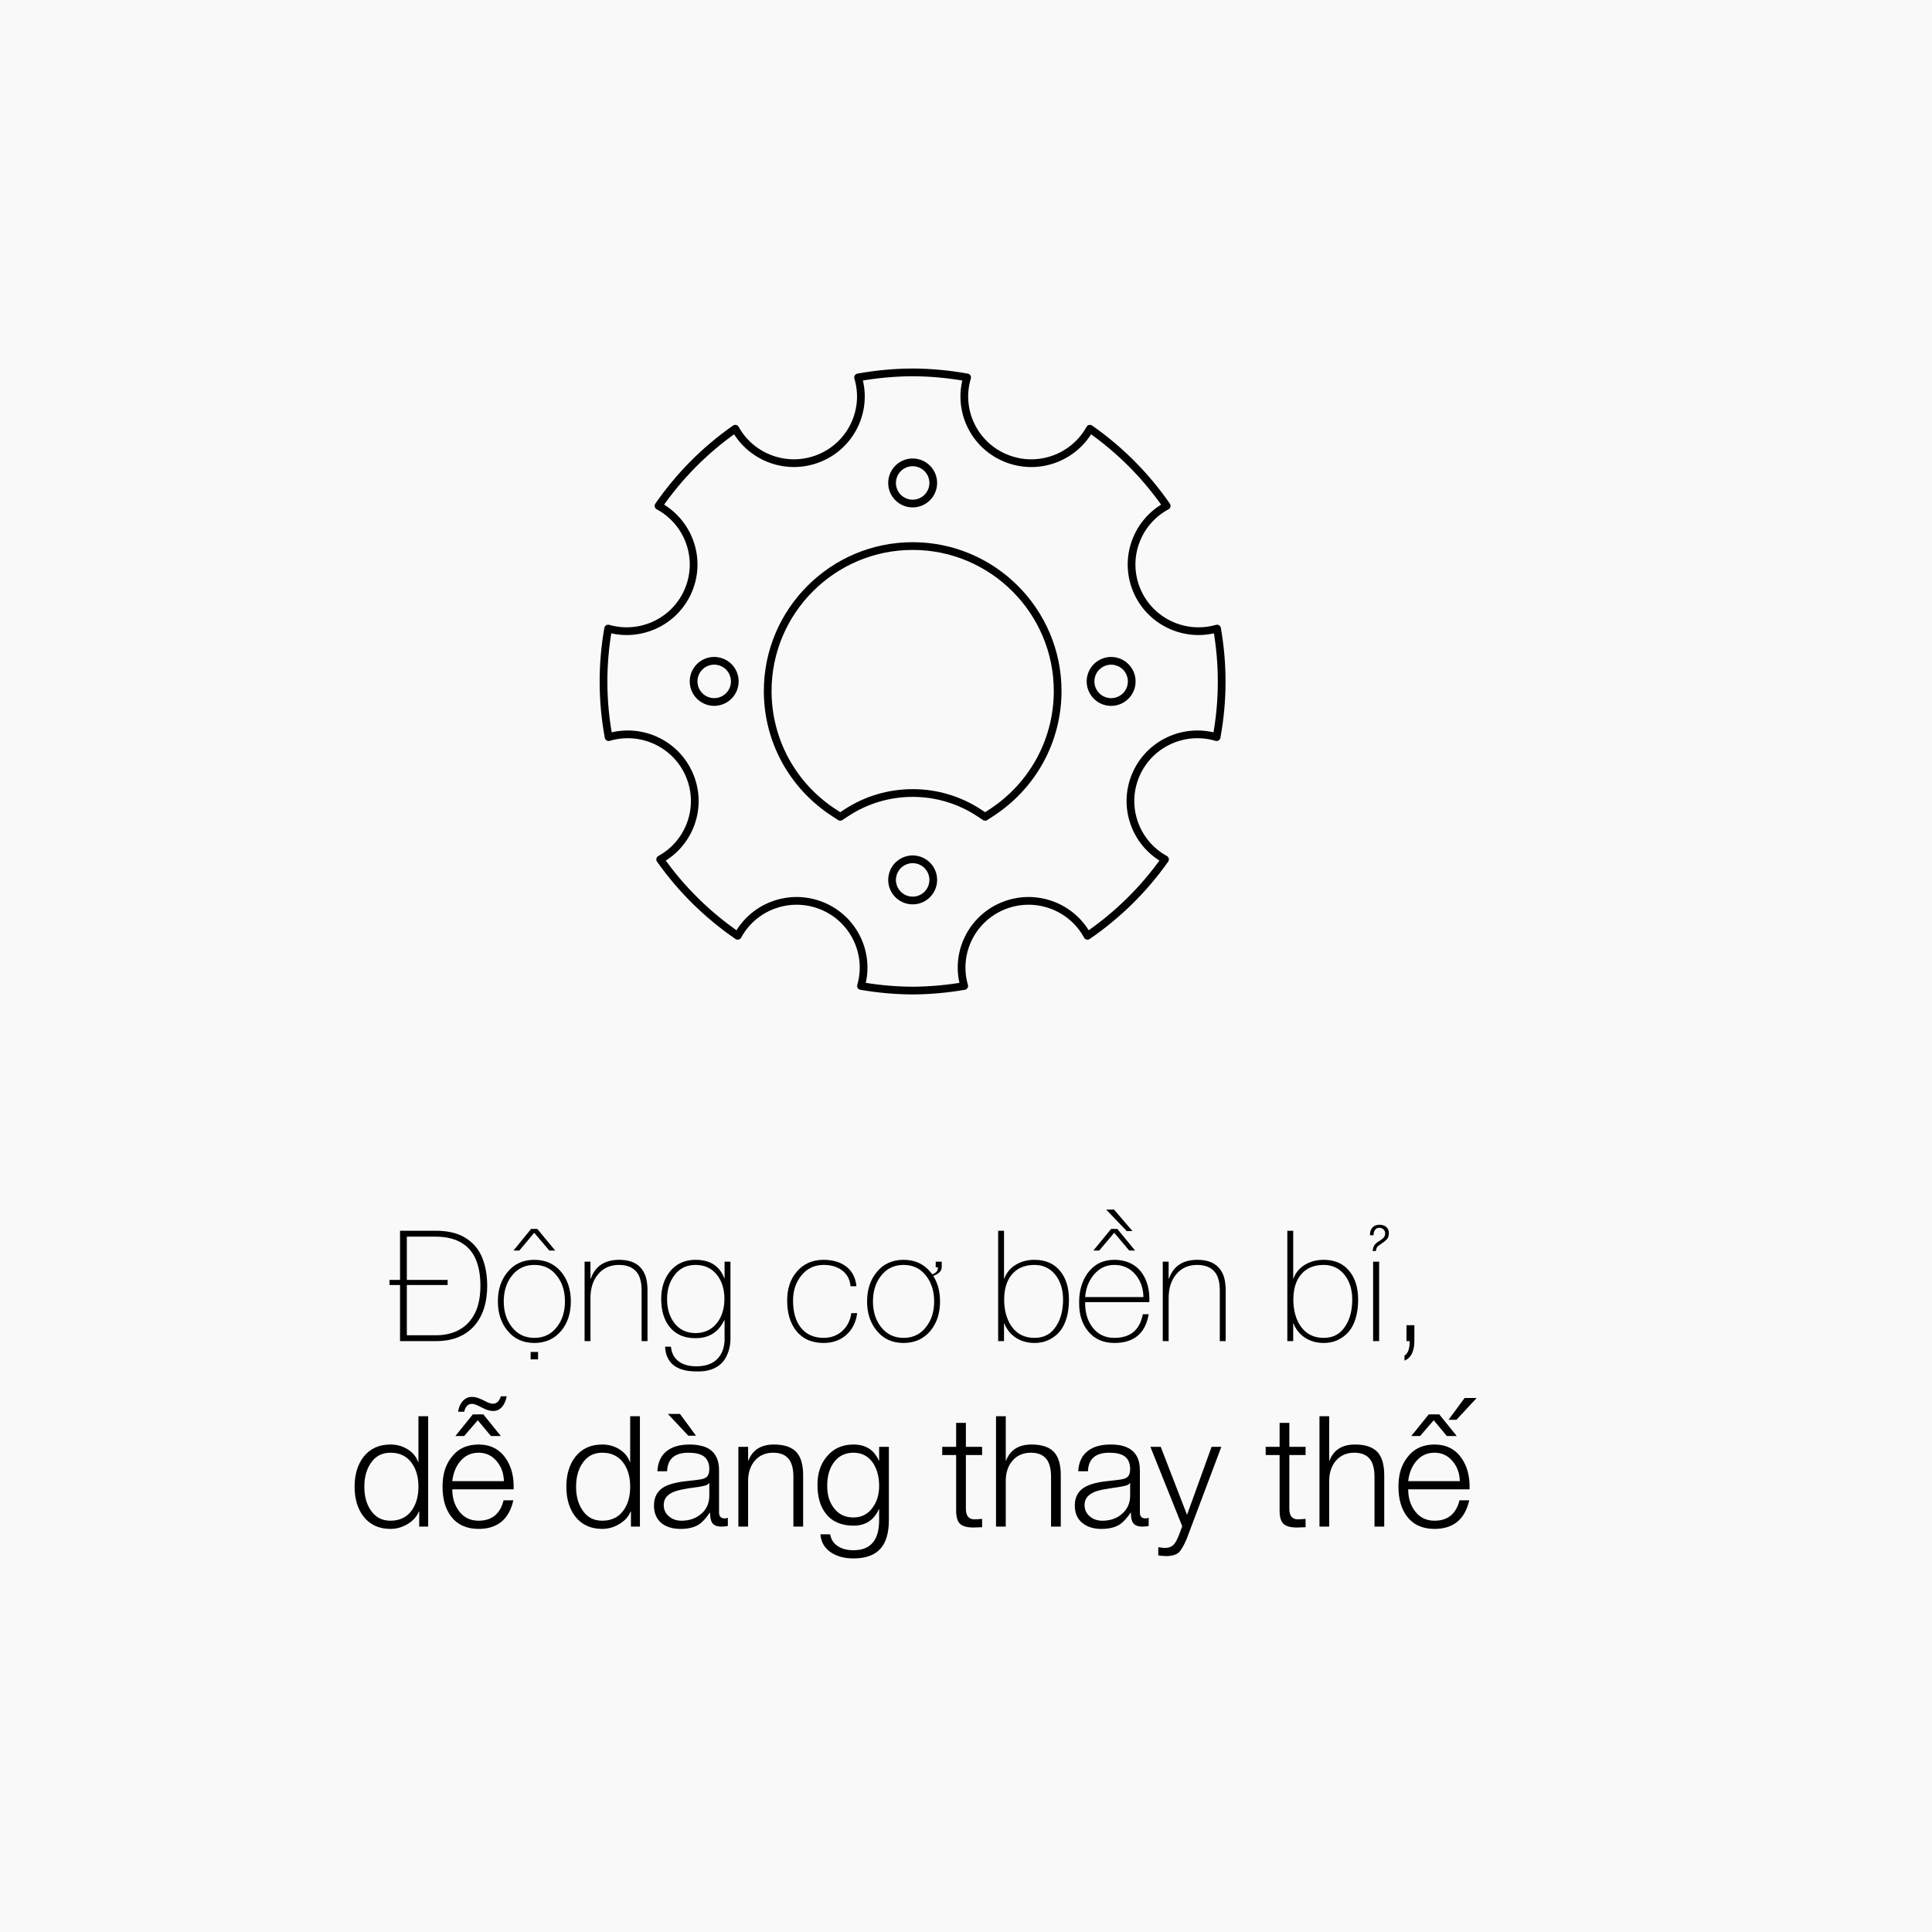 <?xml version="1.0" encoding="UTF-8"?>
<svg xmlns="http://www.w3.org/2000/svg" viewBox="0 0 500 500">
  <defs>
    <style>
      .cls-1 {
        fill: #f9f9f9;
      }

      .cls-2 {
        fill-rule: evenodd;
      }

      .cls-2, .cls-3 {
        fill: none;
        stroke: #000;
        stroke-linecap: round;
        stroke-linejoin: round;
        stroke-width: 2px;
      }
    </style>
  </defs>
  <g id="Layer_1" data-name="Layer 1">
    <rect class="cls-1" width="500" height="500"/>
  </g>
  <g id="Layer_2" data-name="Layer 2">
    <g>
      <path d="m103.53,318.52h9.36c2.45,0,4.57.4,6.36,1.2,1.63.75,2.99,1.81,4.08,3.2.96,1.25,1.67,2.77,2.12,4.56.43,1.6.64,3.36.64,5.28,0,4.27-1.07,7.67-3.2,10.2-2.35,2.75-5.71,4.12-10.08,4.12h-9.28v-14.52h-2.72v-1.32h2.72v-12.72Zm12.32,12.72v1.32h-10.56v13h7.68c1.41,0,2.75-.2,4-.6,1.41-.45,2.64-1.15,3.68-2.08,1.15-1.07,2.04-2.39,2.68-3.96.67-1.76,1-3.81,1-6.16,0-2.75-.41-5.05-1.24-6.92-.69-1.6-1.71-2.87-3.04-3.8-1.07-.77-2.33-1.32-3.8-1.64-1.07-.24-2.28-.36-3.64-.36h-7.32v11.2h10.56Z"/>
      <path d="m131.33,329.24c1.71-2.13,4.03-3.2,6.96-3.2s5.24,1.07,7,3.2c1.63,2,2.44,4.52,2.44,7.56s-.81,5.56-2.44,7.56c-1.76,2.13-4.09,3.2-7,3.2s-5.25-1.07-6.96-3.2c-1.65-2-2.48-4.52-2.48-7.56s.83-5.56,2.48-7.56Zm1.08,14.12c1.47,1.92,3.43,2.88,5.88,2.88s4.44-.96,5.88-2.88c1.36-1.76,2.04-3.95,2.04-6.56s-.68-4.8-2.04-6.56c-1.44-1.92-3.4-2.88-5.88-2.88s-4.41.96-5.88,2.88c-1.36,1.76-2.04,3.95-2.04,6.56s.68,4.8,2.04,6.56Zm6.64-25.32l4.64,5.6h-1.52l-3.92-4.6-3.84,4.6h-1.52l4.56-5.6h1.6Zm.2,33.76h-1.92v-1.92h1.92v1.92Z"/>
      <path d="m151.29,326.52h1.52v4.4h.08c1.15-3.25,3.6-4.88,7.36-4.88,1.68,0,3.08.32,4.2.96.93.53,1.65,1.28,2.16,2.24.43.77.71,1.69.84,2.76.05.4.09.83.12,1.28v13.8h-1.52v-13.4c0-.19-.01-.35-.04-.48,0-.37-.03-.72-.08-1.04-.13-.85-.36-1.6-.68-2.24-.43-.77-1.01-1.37-1.76-1.8-.88-.51-1.97-.76-3.28-.76-2.29,0-4.11.81-5.44,2.44-1.31,1.55-1.96,3.6-1.96,6.16v11.12h-1.52v-20.56Z"/>
      <path d="m189.04,326.52v20.32c-.03.45-.07.88-.12,1.28-.19,1.15-.52,2.16-1,3.04-.61,1.2-1.49,2.11-2.64,2.72-1.36.77-3.07,1.12-5.12,1.04-2.37,0-4.23-.47-5.56-1.4-1.55-1.09-2.37-2.76-2.48-5h1.52c.16,1.73.88,3.04,2.16,3.92,1.12.77,2.59,1.16,4.4,1.16,1.68,0,3.08-.32,4.2-.96.91-.51,1.63-1.23,2.16-2.16.4-.69.68-1.49.84-2.4.05-.35.09-.68.12-1v-5.44h-.08c-1.47,3.12-3.95,4.68-7.44,4.68-2.91,0-5.15-.97-6.72-2.92-1.44-1.81-2.16-4.23-2.16-7.24,0-2.85.76-5.23,2.28-7.12,1.63-2,3.83-3,6.6-3,3.76,0,6.24,1.59,7.44,4.76h.08v-4.28h1.52Zm-14.56,3.6c-1.23,1.65-1.84,3.67-1.84,6.04,0,2.53.63,4.61,1.88,6.24,1.33,1.73,3.16,2.6,5.48,2.6s4.24-.89,5.6-2.68c1.25-1.63,1.88-3.68,1.88-6.16s-.63-4.53-1.88-6.16c-1.36-1.76-3.23-2.64-5.6-2.64s-4.19.92-5.52,2.76Z"/>
      <path d="m220.12,332.88c-.16-1.76-.89-3.13-2.2-4.12-1.25-.93-2.84-1.4-4.76-1.4-2.43,0-4.39.96-5.88,2.88-1.36,1.73-2.04,3.85-2.04,6.36,0,2.91.65,5.21,1.96,6.92,1.41,1.81,3.4,2.72,5.96,2.72,1.89,0,3.51-.6,4.84-1.8,1.28-1.17,2.05-2.71,2.32-4.6h1.52c-.32,2.4-1.29,4.31-2.92,5.72-1.57,1.33-3.49,2-5.76,2-3.15,0-5.56-1.11-7.24-3.32-1.47-1.95-2.2-4.49-2.2-7.64s.81-5.49,2.44-7.44c1.73-2.08,4.07-3.12,7-3.12,2.32,0,4.24.56,5.76,1.68,1.6,1.2,2.51,2.92,2.72,5.16h-1.52Z"/>
      <path d="m241.52,330.2c1.17,1.84,1.76,4.04,1.76,6.6,0,3.04-.81,5.56-2.44,7.56-1.76,2.13-4.09,3.2-7,3.2s-5.25-1.07-6.96-3.2c-1.65-2-2.48-4.52-2.48-7.56s.83-5.56,2.48-7.56c1.71-2.13,4.03-3.2,6.96-3.2s5.24,1.07,7,3.2c.16.19.29.37.4.56.61-.24,1-.48,1.16-.72.21-.29.32-.6.32-.92v-.2h-.56v-1.44h1.56v1.32c0,.56-.17,1.01-.5,1.34-.33.33-.71.59-1.14.78-.19.11-.37.19-.56.24Zm-13.56,13.16c1.47,1.92,3.43,2.88,5.88,2.88s4.44-.96,5.88-2.88c1.36-1.76,2.04-3.95,2.04-6.56s-.68-4.8-2.04-6.56c-1.44-1.92-3.4-2.88-5.88-2.88s-4.41.96-5.88,2.88c-1.36,1.76-2.04,3.95-2.04,6.56s.68,4.8,2.04,6.56Z"/>
      <path d="m258.32,318.52h1.52v12.36h.08c.56-1.55,1.59-2.76,3.08-3.64,1.39-.8,2.96-1.2,4.72-1.2,2.91,0,5.15,1,6.72,3,1.47,1.84,2.2,4.27,2.2,7.28,0,2.29-.33,4.25-1,5.88-.56,1.41-1.36,2.55-2.4,3.4-.85.72-1.83,1.25-2.92,1.6-.85.24-1.72.36-2.6.36-1.25,0-2.4-.21-3.44-.64-.88-.35-1.67-.84-2.36-1.48-.56-.51-1.03-1.08-1.4-1.72-.16-.24-.29-.48-.4-.72l-.2-.52h-.08v4.6h-1.52v-28.56Zm15.12,24.52c1.12-1.79,1.68-4.03,1.68-6.72,0-2.45-.61-4.52-1.84-6.2-1.39-1.84-3.24-2.76-5.56-2.76-2.56,0-4.53.85-5.92,2.56-1.28,1.57-1.92,3.71-1.92,6.4s.61,5.05,1.84,6.84c1.39,2.05,3.39,3.08,6,3.08s4.41-1.07,5.72-3.2Z"/>
      <path d="m280.84,337c-.05,2.59.56,4.73,1.84,6.44,1.39,1.87,3.29,2.8,5.72,2.8,4.13,0,6.59-2.04,7.36-6.12h1.52c-.85,4.96-3.81,7.44-8.88,7.44-2.91,0-5.19-1.03-6.84-3.08-1.55-1.92-2.31-4.36-2.28-7.32-.03-3.04.71-5.6,2.2-7.68,1.68-2.29,3.99-3.44,6.92-3.44s5.41,1.09,7.04,3.28c1.47,2,2.13,4.56,2,7.68h-16.6Zm15.08-1.32c-.05-2.29-.73-4.23-2.04-5.8-1.41-1.68-3.24-2.52-5.48-2.52s-3.96.88-5.4,2.64c-1.28,1.57-2,3.47-2.16,5.68h15.08Zm-6.76-17.64l4.6,5.6h-1.52l-3.88-4.6-3.88,4.6h-1.52l4.6-5.6h1.6Zm2.44.56l-5.32-5.56h2.04l4.76,5.56h-1.48Z"/>
      <path d="m300.92,326.52h1.52v4.4h.08c1.15-3.25,3.6-4.88,7.36-4.88,1.68,0,3.08.32,4.2.96.93.53,1.65,1.28,2.16,2.24.43.77.71,1.69.84,2.76.05.4.09.83.12,1.28v13.8h-1.52v-13.4c0-.19-.01-.35-.04-.48,0-.37-.03-.72-.08-1.04-.13-.85-.36-1.6-.68-2.24-.43-.77-1.01-1.37-1.76-1.8-.88-.51-1.97-.76-3.28-.76-2.29,0-4.11.81-5.44,2.44-1.31,1.55-1.96,3.6-1.96,6.16v11.12h-1.52v-20.56Z"/>
      <path d="m333.16,318.52h1.52v12.36h.08c.56-1.55,1.59-2.76,3.08-3.64,1.39-.8,2.96-1.2,4.72-1.2,2.91,0,5.15,1,6.72,3,1.47,1.84,2.2,4.27,2.2,7.28,0,2.29-.33,4.25-1,5.88-.56,1.41-1.36,2.55-2.4,3.4-.85.72-1.83,1.25-2.92,1.6-.85.24-1.72.36-2.6.36-1.25,0-2.4-.21-3.44-.64-.88-.35-1.67-.84-2.36-1.48-.56-.51-1.03-1.08-1.4-1.72-.16-.24-.29-.48-.4-.72l-.2-.52h-.08v4.6h-1.52v-28.56Zm15.12,24.52c1.12-1.79,1.68-4.03,1.68-6.72,0-2.45-.61-4.52-1.84-6.2-1.39-1.84-3.24-2.76-5.56-2.76-2.56,0-4.53.85-5.92,2.56-1.28,1.57-1.92,3.71-1.92,6.4s.61,5.05,1.84,6.84c1.39,2.05,3.39,3.08,6,3.08s4.41-1.07,5.72-3.2Z"/>
      <path d="m357.04,316.96c.67,0,1.23.19,1.7.56.47.37.7.92.7,1.64s-.19,1.23-.58,1.62-.81.73-1.26,1.02c-.43.27-.77.51-1.02.74-.25.23-.42.63-.5,1.22h-.84c.03-.4.12-.79.28-1.18s.48-.75.96-1.1c.67-.4,1.17-.75,1.5-1.06.33-.31.5-.73.5-1.26,0-.4-.15-.73-.44-1-.29-.27-.64-.4-1.04-.4-.56,0-.96.21-1.2.62-.24.41-.35.85-.32,1.3h-.92c-.05-.77.14-1.42.58-1.94.44-.52,1.07-.78,1.9-.78Zm-1.68,30.12v-20.56h1.56v20.56h-1.56Z"/>
      <path d="m363.48,350.8c.51-.24.88-.79,1.12-1.64.08-.35.15-.72.2-1.12.03-.32.04-.64.04-.96h-.84v-4.12h2.04v4.12c0,1.2-.19,2.21-.56,3.04-.43.99-1.09,1.65-2,2v-1.32Z"/>
      <path d="m110.81,395.08h-2.32v-3.92h-.08c-.53,1.33-1.52,2.43-2.96,3.28-1.39.83-2.85,1.24-4.4,1.24-2.99,0-5.32-1.08-7-3.24-1.52-2-2.28-4.56-2.28-7.68s.76-5.68,2.28-7.68c1.68-2.16,4.01-3.24,7-3.24,1.6,0,3.04.39,4.32,1.16,1.39.83,2.33,1.95,2.84,3.36h.08v-11.84h2.52v28.56Zm-14.92-4.32c1.2,1.87,2.92,2.8,5.16,2.8,2.45,0,4.32-.93,5.6-2.8,1.09-1.57,1.64-3.57,1.64-6s-.55-4.43-1.64-6c-1.28-1.87-3.15-2.8-5.6-2.8-2.24,0-3.96.93-5.16,2.8-1.07,1.6-1.6,3.6-1.6,6s.53,4.4,1.6,6Z"/>
      <path d="m117.05,385.44c0,2.11.53,3.92,1.6,5.44,1.25,1.79,2.99,2.68,5.2,2.68,3.44,0,5.6-1.76,6.48-5.28h2.52c-1.12,4.93-4.12,7.4-9,7.4-3.09,0-5.47-1.08-7.12-3.24-1.47-1.95-2.2-4.51-2.2-7.68s.73-5.51,2.2-7.48c1.68-2.29,4.05-3.44,7.12-3.44s5.45,1.21,7.08,3.64c1.44,2.11,2.11,4.76,2,7.96h-15.88Zm13.36-2.12c-.05-2-.65-3.69-1.8-5.08-1.23-1.52-2.81-2.28-4.76-2.28s-3.55.76-4.8,2.28c-1.09,1.33-1.76,3.03-2,5.08h13.36Zm-.8-11.68h-2.56l-3.4-4.08-3.52,4.08h-2.28l4.52-5.6h2.72l4.52,5.6Zm1.52-10.28c-.19,1.04-.55,1.91-1.08,2.6-.64.8-1.44,1.2-2.4,1.2-.48,0-1-.09-1.56-.28-.4-.13-.88-.35-1.44-.64l-1.32-.64c-.45-.19-.85-.28-1.2-.28-1.01,0-1.68.68-2,2.04h-1.56c.11-1.01.47-1.89,1.08-2.64.67-.8,1.49-1.2,2.48-1.2.51,0,1.04.09,1.6.28.37.13.84.33,1.4.6l.16.08s.08.05.16.08c.13.08.24.13.32.16.24.13.44.23.6.28.45.19.84.28,1.16.28,1.01,0,1.71-.64,2.08-1.92h1.52Z"/>
      <path d="m165.61,395.08h-2.32v-3.92h-.08c-.53,1.33-1.52,2.43-2.96,3.28-1.39.83-2.85,1.24-4.4,1.24-2.99,0-5.32-1.08-7-3.24-1.52-2-2.28-4.56-2.28-7.68s.76-5.68,2.28-7.68c1.68-2.16,4.01-3.24,7-3.24,1.6,0,3.04.39,4.32,1.16,1.39.83,2.33,1.95,2.84,3.36h.08v-11.84h2.52v28.56Zm-14.92-4.32c1.2,1.87,2.92,2.8,5.16,2.8,2.45,0,4.32-.93,5.6-2.8,1.09-1.57,1.64-3.57,1.64-6s-.55-4.43-1.64-6c-1.28-1.87-3.15-2.8-5.6-2.8-2.24,0-3.96.93-5.16,2.8-1.07,1.6-1.6,3.6-1.6,6s.53,4.4,1.6,6Z"/>
      <path d="m170.13,380.76c.13-2.35.96-4.11,2.48-5.28,1.44-1.09,3.4-1.64,5.88-1.64,1.01,0,1.92.09,2.72.28.96.19,1.77.51,2.44.96,1.63,1.09,2.44,2.89,2.44,5.4v10.96c0,1.01.49,1.52,1.48,1.52.29,0,.56-.05.8-.16v2.12c-.53.11-1.08.16-1.64.16-1.17,0-1.99-.33-2.44-1-.35-.53-.52-1.4-.52-2.6h-.08c-.99,1.47-1.96,2.51-2.92,3.12-1.2.72-2.73,1.08-4.6,1.08-2.03,0-3.67-.48-4.92-1.44-1.33-1.09-2-2.63-2-4.6,0-2.53,1.16-4.28,3.48-5.24.93-.37,2.12-.68,3.56-.92.53-.05,1.2-.13,2-.24l2.04-.24c1.17-.11,1.97-.32,2.4-.64.56-.4.84-1.12.84-2.16,0-1.57-.52-2.71-1.56-3.4-.88-.56-2.16-.84-3.84-.84-3.57,0-5.41,1.6-5.52,4.8h-2.52Zm13.44,3.04h-.08c-.13.27-.44.48-.92.64l-1.2.28-3.32.48c-1.31.21-2.33.44-3.08.68-2.13.67-3.2,1.87-3.2,3.6,0,1.23.47,2.23,1.4,3,.88.72,1.95,1.08,3.2,1.08,2,0,3.68-.57,5.04-1.72,1.44-1.2,2.16-2.79,2.16-4.76v-3.28Zm-10.72-17.88h3.12l4.16,5.64h-2l-5.28-5.64Z"/>
      <path d="m191.09,374.44h2.52v3.56h.08c1.07-2.77,3.27-4.16,6.6-4.16,2.77,0,4.76.71,5.96,2.12,1.07,1.28,1.6,3.23,1.6,5.84v13.28h-2.52v-12.88c0-1.95-.36-3.43-1.08-4.44-.85-1.2-2.24-1.8-4.16-1.8s-3.55.68-4.72,2.04c-1.12,1.28-1.71,2.96-1.76,5.04v12.04h-2.52v-20.64Z"/>
      <path d="m230.04,393.4c0,3.23-.69,5.65-2.08,7.28-1.49,1.76-3.85,2.64-7.08,2.64-2.27,0-4.17-.49-5.72-1.48-1.73-1.12-2.68-2.71-2.84-4.76h2.52c.24,1.41.97,2.48,2.2,3.2,1.01.61,2.29.92,3.84.92,4.43,0,6.64-2.6,6.64-7.8v-2.8h-.08c-1.28,2.83-3.47,4.24-6.56,4.24s-5.52-1.03-7.12-3.08c-1.47-1.84-2.2-4.35-2.2-7.52,0-2.96.81-5.4,2.44-7.32,1.71-2.05,4-3.08,6.88-3.08,3.15,0,5.33,1.39,6.56,4.16h.08v-3.56h2.52v18.96Zm-4.2-3.24c1.12-1.52,1.68-3.4,1.68-5.64s-.51-4.23-1.52-5.8c-1.2-1.84-2.91-2.76-5.12-2.76s-3.97.89-5.2,2.68c-1.07,1.55-1.6,3.51-1.6,5.88s.55,4.15,1.64,5.64c1.23,1.71,2.95,2.56,5.16,2.56,2.08,0,3.73-.85,4.96-2.56Z"/>
      <path d="m249.97,374.44h4.2v2.12h-4.2v13.92c0,1.73.68,2.64,2.04,2.72.72,0,1.44-.04,2.16-.12v2.16l-2.24.08c-1.68,0-2.85-.33-3.52-1-.67-.67-.99-1.88-.96-3.64v-14.12h-3.6v-2.12h3.6v-6.2h2.52v6.2Z"/>
      <path d="m257.77,366.52h2.52v11.48h.08c1.07-2.77,3.27-4.16,6.6-4.16,2.77,0,4.76.71,5.96,2.12,1.07,1.28,1.6,3.23,1.6,5.84v13.28h-2.52v-12.88c0-1.95-.36-3.43-1.08-4.44-.85-1.2-2.24-1.8-4.16-1.8s-3.55.68-4.72,2.04c-1.12,1.28-1.71,2.96-1.76,5.04v12.04h-2.52v-28.56Z"/>
      <path d="m279.04,380.76c.13-2.35.97-4.11,2.52-5.28,1.41-1.09,3.36-1.64,5.84-1.64,1.01,0,1.92.08,2.72.24.96.21,1.77.55,2.44,1,1.63,1.09,2.44,2.89,2.44,5.4v10.96c0,1.01.49,1.52,1.48,1.52.29,0,.56-.05.8-.16v2.12c-.53.11-1.08.16-1.64.16-1.17,0-1.99-.33-2.44-1-.35-.53-.52-1.4-.52-2.6h-.08c-.99,1.47-1.96,2.51-2.92,3.12-1.2.72-2.73,1.08-4.6,1.08-2.03,0-3.65-.49-4.88-1.48-1.36-1.04-2.04-2.56-2.04-4.56,0-2.53,1.17-4.28,3.52-5.24.88-.37,2.05-.68,3.52-.92.56-.08,1.23-.16,2-.24l2.04-.24c1.17-.11,1.97-.32,2.4-.64.56-.4.84-1.12.84-2.16,0-1.57-.52-2.71-1.56-3.4-.88-.56-2.16-.84-3.84-.84-3.57,0-5.41,1.6-5.52,4.8h-2.52Zm13.44,3.04h-.08c-.13.27-.44.48-.92.64l-1.2.28-3.32.52c-1.31.19-2.33.4-3.08.64-2.13.69-3.2,1.89-3.2,3.6,0,1.23.47,2.23,1.4,3,.88.72,1.95,1.08,3.2,1.08,2.03,0,3.71-.57,5.04-1.72,1.44-1.23,2.16-2.81,2.16-4.76v-3.28Z"/>
      <path d="m297.72,374.44h2.68l6.8,17.6,6.36-17.6h2.52l-8.96,23.8c-.77,1.81-1.47,3-2.08,3.56-.72.61-1.84.92-3.36.92-1.01-.05-1.65-.12-1.92-.2v-2.12c.67.13,1.24.2,1.72.2,1.01,0,1.79-.31,2.32-.92.24-.24.47-.57.68-1l.6-1.32.88-2.36-8.24-20.56Z"/>
      <path d="m333.68,374.44h4.2v2.12h-4.2v13.92c0,1.73.68,2.64,2.04,2.72.72,0,1.44-.04,2.16-.12v2.16l-2.24.08c-1.68,0-2.85-.33-3.52-1-.67-.67-.99-1.88-.96-3.64v-14.12h-3.6v-2.12h3.6v-6.2h2.52v6.2Z"/>
      <path d="m341.48,366.52h2.52v11.48h.08c1.07-2.77,3.27-4.16,6.6-4.16,2.77,0,4.76.71,5.96,2.12,1.07,1.28,1.6,3.23,1.6,5.84v13.28h-2.52v-12.88c0-1.95-.36-3.43-1.08-4.44-.85-1.2-2.24-1.8-4.16-1.8s-3.55.68-4.72,2.04c-1.12,1.28-1.71,2.96-1.76,5.04v12.04h-2.52v-28.56Z"/>
      <path d="m364.44,385.44c0,2.11.53,3.92,1.6,5.44,1.25,1.79,2.99,2.68,5.2,2.68,3.44,0,5.6-1.76,6.48-5.28h2.52c-1.12,4.93-4.12,7.4-9,7.4-3.09,0-5.47-1.08-7.12-3.24-1.47-1.95-2.2-4.51-2.2-7.68s.73-5.51,2.2-7.48c1.68-2.29,4.05-3.44,7.12-3.44s5.45,1.21,7.08,3.64c1.44,2.11,2.11,4.76,2,7.96h-15.88Zm13.36-2.12c-.05-2-.65-3.69-1.8-5.08-1.23-1.52-2.81-2.28-4.76-2.28s-3.55.76-4.8,2.28c-1.09,1.33-1.76,3.03-2,5.08h13.36Zm-.8-11.68h-2.56l-3.4-4.08-3.52,4.08h-2.28l4.52-5.6h2.72l4.52,5.6Zm-.08-4.2h-2.04l4.16-5.64h3.12l-5.24,5.64Z"/>
    </g>
    <g>
      <path class="cls-3" d="m198.68,178.84c0-20.69,16.83-37.52,37.52-37.52,20.69,0,37.52,16.83,37.52,37.52,0,12.74-6.41,24.51-17.14,31.49l-1.63,1.06-1.63-1.07c-5.09-3.33-11.01-5.09-17.12-5.09-6.11,0-12.03,1.76-17.12,5.09l-1.63,1.07-1.63-1.06c-10.73-6.97-17.14-18.74-17.14-31.49Z"/>
      <path class="cls-2" d="m236.2,256.36c-4.51-.02-8.99-.43-13.38-1.19,2.43-8.36-1.82-17.37-10.1-20.74-8.28-3.37-17.65.1-21.8,7.76-7.7-5.28-14.52-11.92-20.07-19.78,7.67-4.2,11.07-13.57,7.6-21.78-3.46-8.21-12.56-12.36-20.94-9.86-1.75-9.44-1.73-18.94-.12-28.1,8.4,2.42,17.45-1.81,20.83-10.05,3.38-8.24-.1-17.57-7.8-21.7,5.3-7.66,11.98-14.46,19.87-19.97,4.22,7.63,13.63,11.01,21.88,7.57,8.25-3.45,12.42-12.5,9.9-20.84,4.7-.86,9.43-1.29,14.11-1.31,4.69.02,9.41.45,14.11,1.31-2.51,8.34,1.65,17.4,9.9,20.84,8.25,3.45,17.66.06,21.88-7.57,7.89,5.52,14.57,12.31,19.87,19.97-7.7,4.13-11.18,13.46-7.8,21.7,3.38,8.24,12.43,12.47,20.83,10.05,1.61,9.16,1.63,18.67-.12,28.1-8.38-2.5-17.48,1.65-20.94,9.86-3.46,8.21-.06,17.58,7.6,21.78-5.54,7.85-12.37,14.5-20.07,19.78-4.15-7.66-13.53-11.13-21.8-7.76-8.28,3.37-12.53,12.38-10.1,20.74-4.4.76-8.87,1.17-13.38,1.19"/>
      <circle class="cls-3" cx="236.2" cy="124.99" r="5.33" transform="translate(60.29 326.16) rotate(-76.72)"/>
      <circle class="cls-3" cx="287.57" cy="176.36" r="5.33" transform="translate(49.86 415.72) rotate(-76.72)"/>
      <circle class="cls-3" cx="236.2" cy="227.73" r="5.33" transform="translate(-39.7 405.29) rotate(-76.72)"/>
      <circle class="cls-3" cx="184.84" cy="176.36" r="5.33" transform="translate(-29.27 315.73) rotate(-76.72)"/>
    </g>
  </g>
</svg>